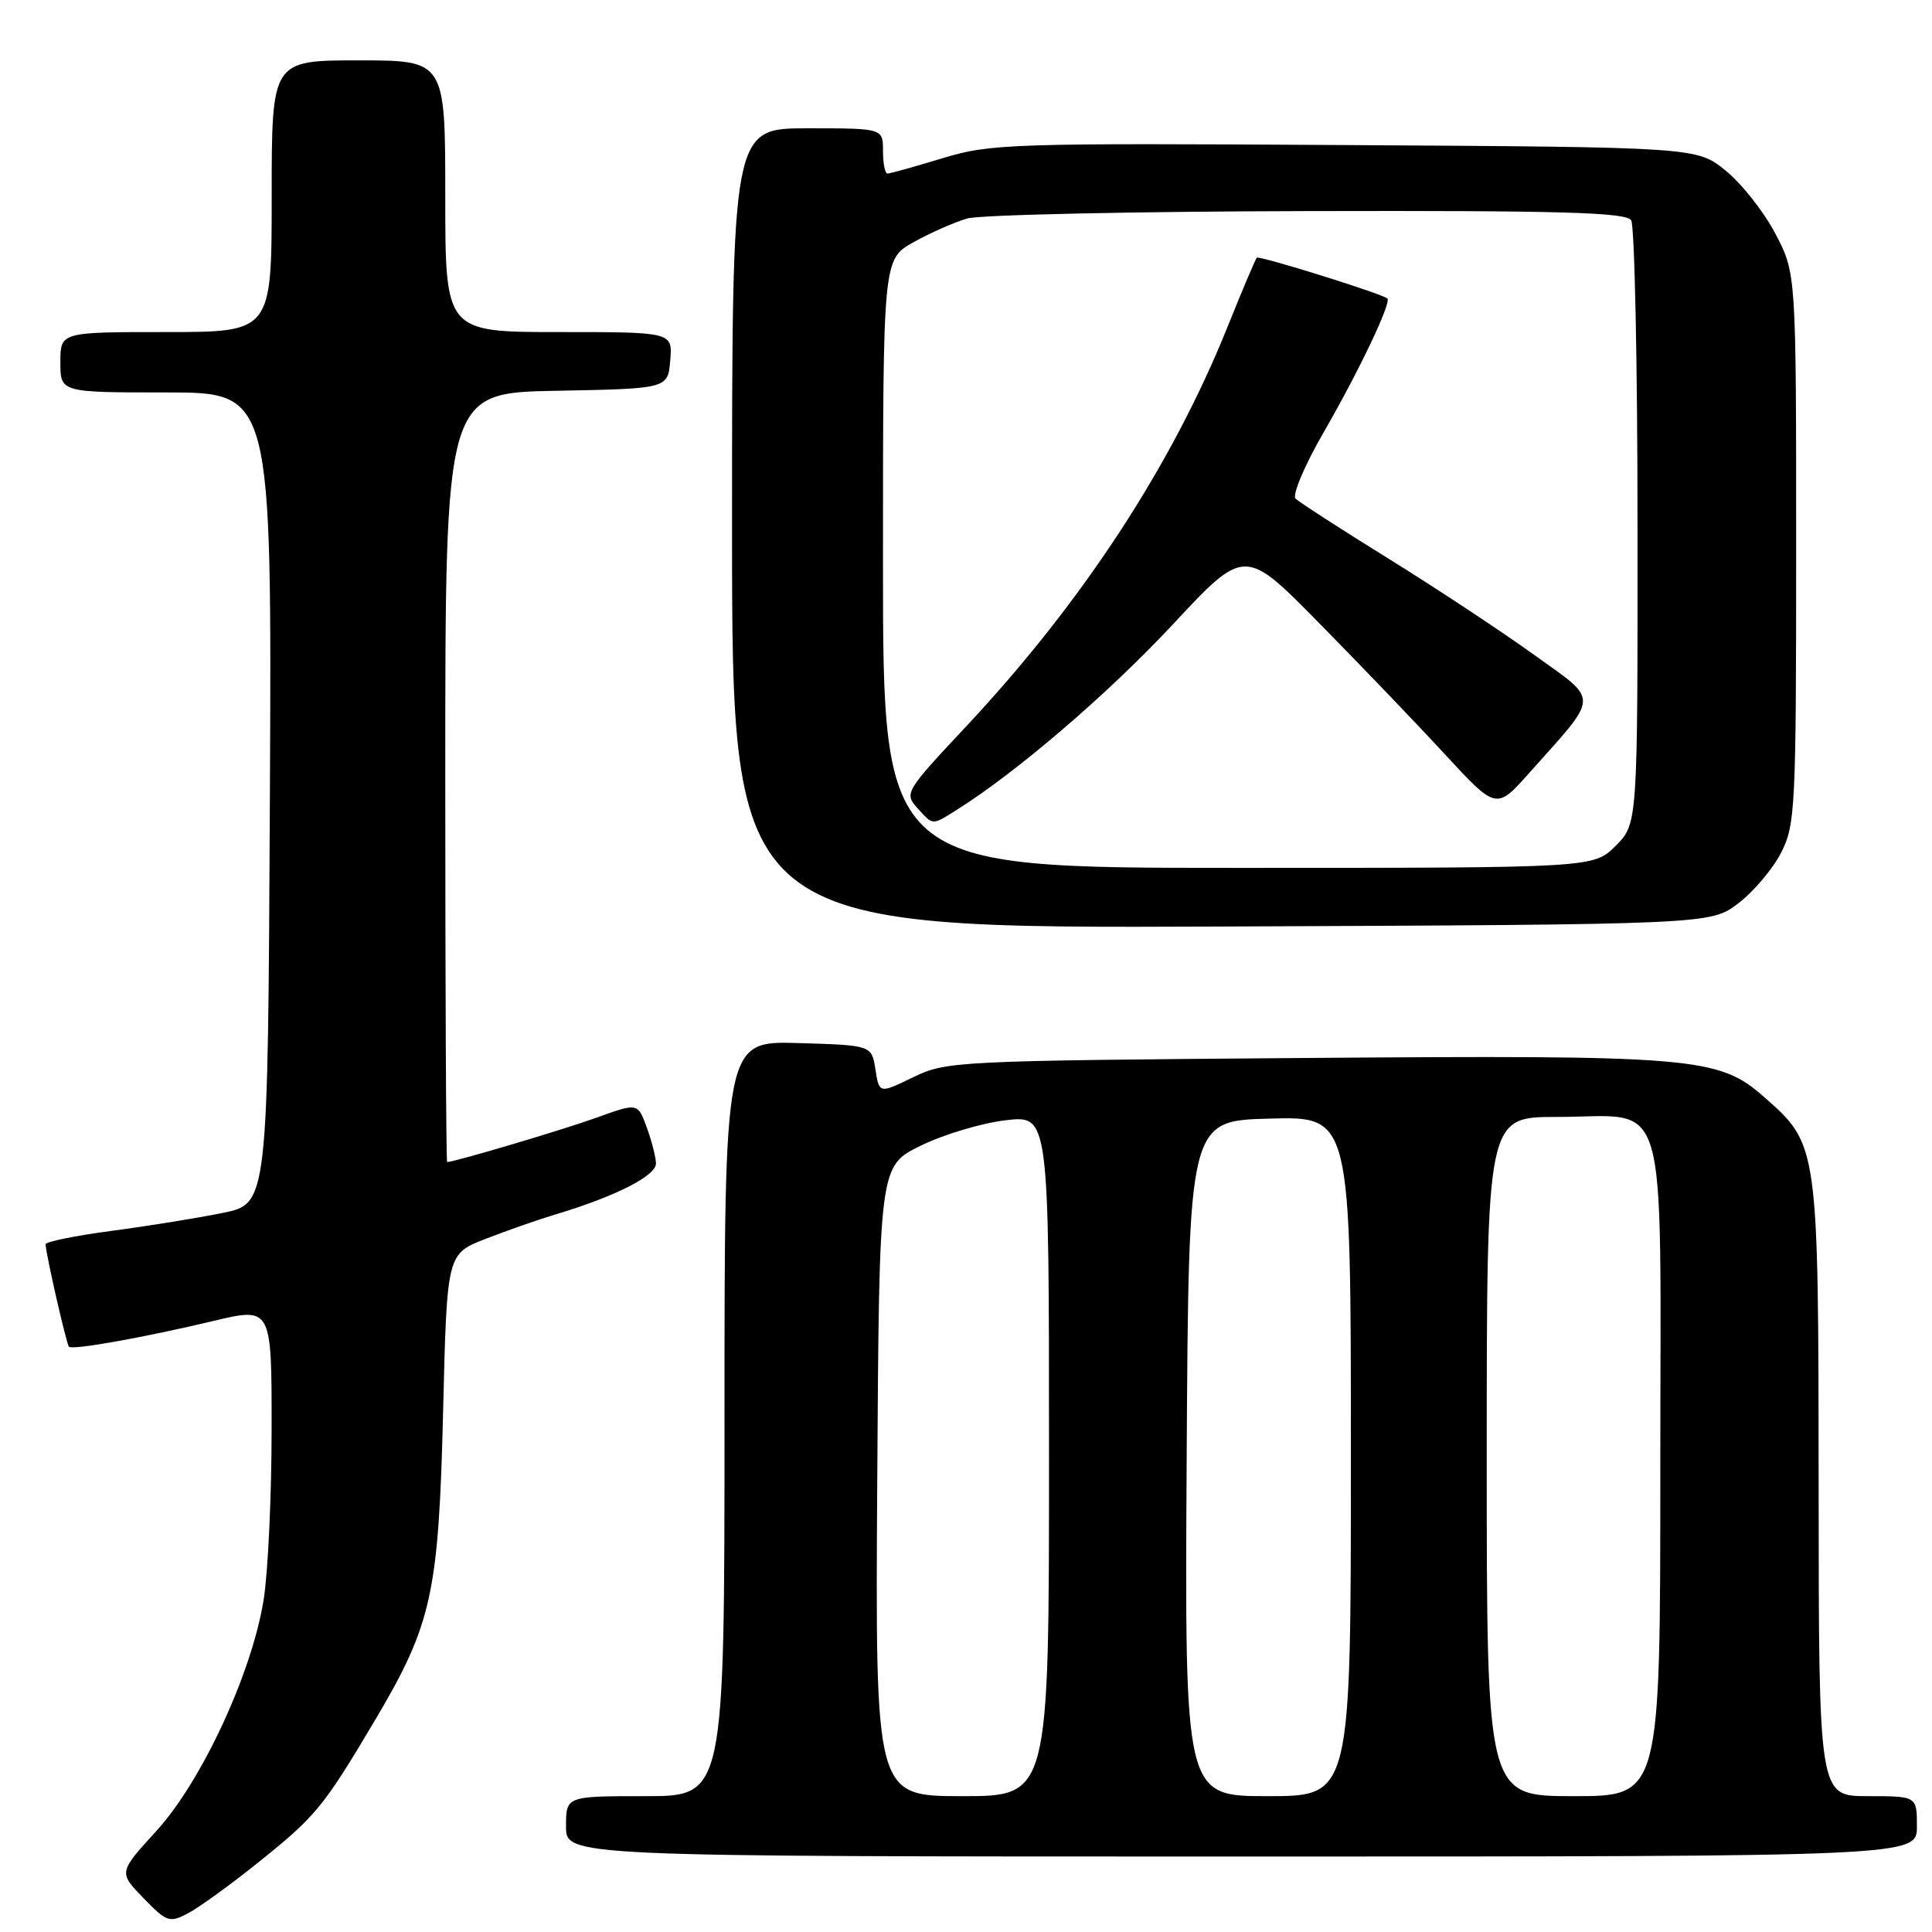 <?xml version="1.0" encoding="UTF-8" standalone="no"?>
<!DOCTYPE svg PUBLIC "-//W3C//DTD SVG 1.1//EN" "http://www.w3.org/Graphics/SVG/1.1/DTD/svg11.dtd" >
<svg xmlns="http://www.w3.org/2000/svg" xmlns:xlink="http://www.w3.org/1999/xlink" version="1.1" viewBox="0 0 256 256">
 <g >
 <path fill="currentColor"
d=" M 34.16 246.83 C 41.88 240.65 42.85 239.46 49.76 227.82 C 57.24 215.18 58.13 211.14 58.72 186.82 C 59.22 166.14 59.22 166.14 64.36 164.15 C 67.19 163.05 71.30 161.61 73.50 160.95 C 81.56 158.54 87.00 155.78 86.92 154.13 C 86.88 153.23 86.32 151.07 85.67 149.31 C 84.50 146.13 84.50 146.13 79.00 148.11 C 74.67 149.68 60.46 153.90 59.25 153.98 C 59.11 153.99 59.00 131.06 59.00 103.03 C 59.00 52.05 59.00 52.05 73.75 51.78 C 88.50 51.50 88.50 51.50 88.81 47.75 C 89.12 44.00 89.12 44.00 74.06 44.00 C 59.00 44.00 59.00 44.00 59.00 26.00 C 59.00 8.00 59.00 8.00 47.50 8.00 C 36.00 8.00 36.00 8.00 36.00 26.00 C 36.00 44.00 36.00 44.00 22.00 44.00 C 8.00 44.00 8.00 44.00 8.00 48.00 C 8.00 52.00 8.00 52.00 22.01 52.00 C 36.02 52.00 36.02 52.00 35.76 105.75 C 35.50 159.50 35.50 159.50 29.50 160.72 C 26.20 161.39 19.56 162.47 14.75 163.10 C 9.94 163.74 6.02 164.54 6.04 164.88 C 6.12 166.38 8.81 178.14 9.14 178.45 C 9.64 178.91 18.96 177.25 28.25 175.04 C 36.00 173.19 36.00 173.19 35.99 189.35 C 35.99 198.23 35.51 208.43 34.93 212.00 C 33.37 221.72 26.70 236.08 20.71 242.62 C 15.71 248.10 15.71 248.10 19.00 251.50 C 22.09 254.69 22.46 254.81 24.90 253.53 C 26.33 252.78 30.50 249.77 34.16 246.83 Z  M 254.00 242.00 C 254.00 238.00 254.00 238.00 247.50 238.00 C 241.00 238.00 241.00 238.00 240.98 197.25 C 240.95 151.61 240.96 151.69 233.72 145.33 C 227.71 140.05 224.53 139.79 172.50 140.19 C 126.64 140.55 125.39 140.61 121.00 142.74 C 116.50 144.92 116.50 144.92 116.00 141.71 C 115.50 138.50 115.50 138.50 105.75 138.21 C 96.00 137.93 96.00 137.93 96.00 187.96 C 96.00 238.00 96.00 238.00 85.50 238.00 C 75.00 238.00 75.00 238.00 75.00 242.00 C 75.00 246.00 75.00 246.00 164.50 246.00 C 254.00 246.00 254.00 246.00 254.00 242.00 Z  M 230.34 119.69 C 232.36 118.15 234.91 115.13 236.01 112.98 C 237.89 109.30 238.00 107.05 238.00 72.65 C 238.00 36.23 238.00 36.23 235.25 30.97 C 233.74 28.08 230.77 24.32 228.66 22.61 C 224.82 19.50 224.82 19.50 178.18 19.22 C 133.75 18.95 131.24 19.04 124.87 20.97 C 121.20 22.09 117.92 23.00 117.59 23.00 C 117.27 23.00 117.00 21.65 117.00 20.00 C 117.00 17.00 117.00 17.00 107.00 17.00 C 97.00 17.00 97.00 17.00 97.00 70.02 C 97.00 123.04 97.00 123.04 161.83 122.77 C 226.66 122.50 226.66 122.50 230.34 119.69 Z  M 116.24 196.25 C 116.50 154.50 116.50 154.50 122.00 151.81 C 125.03 150.32 130.09 148.81 133.25 148.44 C 139.00 147.77 139.00 147.77 139.00 192.88 C 139.00 238.00 139.00 238.00 127.49 238.00 C 115.98 238.00 115.98 238.00 116.24 196.25 Z  M 157.24 193.25 C 157.50 148.50 157.50 148.50 168.25 148.22 C 179.00 147.93 179.00 147.93 179.00 192.97 C 179.00 238.00 179.00 238.00 167.99 238.00 C 156.98 238.00 156.98 238.00 157.24 193.25 Z  M 197.00 193.00 C 197.00 148.00 197.00 148.00 206.28 148.00 C 221.37 148.00 220.00 143.36 220.00 194.56 C 220.00 238.00 220.00 238.00 208.50 238.00 C 197.00 238.00 197.00 238.00 197.00 193.00 Z  M 117.00 74.68 C 117.00 34.37 117.00 34.37 121.02 32.11 C 123.23 30.87 126.45 29.45 128.16 28.95 C 129.88 28.46 150.19 28.02 173.30 27.97 C 206.95 27.89 215.47 28.14 216.14 29.19 C 216.59 29.91 216.98 48.20 216.98 69.83 C 217.00 109.15 217.00 109.15 214.08 112.08 C 211.15 115.00 211.15 115.00 164.08 115.00 C 117.00 115.00 117.00 115.00 117.00 74.68 Z  M 126.79 107.30 C 134.66 102.37 146.84 91.92 155.34 82.81 C 164.92 72.53 164.92 72.53 174.75 82.52 C 180.16 88.01 187.66 95.83 191.42 99.91 C 198.27 107.32 198.27 107.32 202.64 102.41 C 212.04 91.87 212.00 93.04 203.22 86.73 C 198.97 83.67 190.33 77.96 184.01 74.04 C 177.68 70.12 172.13 66.53 171.67 66.07 C 171.20 65.60 172.86 61.67 175.36 57.34 C 180.06 49.20 184.42 40.05 183.83 39.55 C 183.05 38.89 166.84 33.83 166.53 34.15 C 166.35 34.34 164.58 38.51 162.61 43.42 C 155.23 61.75 143.37 79.86 127.99 96.29 C 119.98 104.83 119.80 105.12 121.53 107.04 C 123.68 109.41 123.44 109.40 126.79 107.30 Z "/>
</g>
</svg>